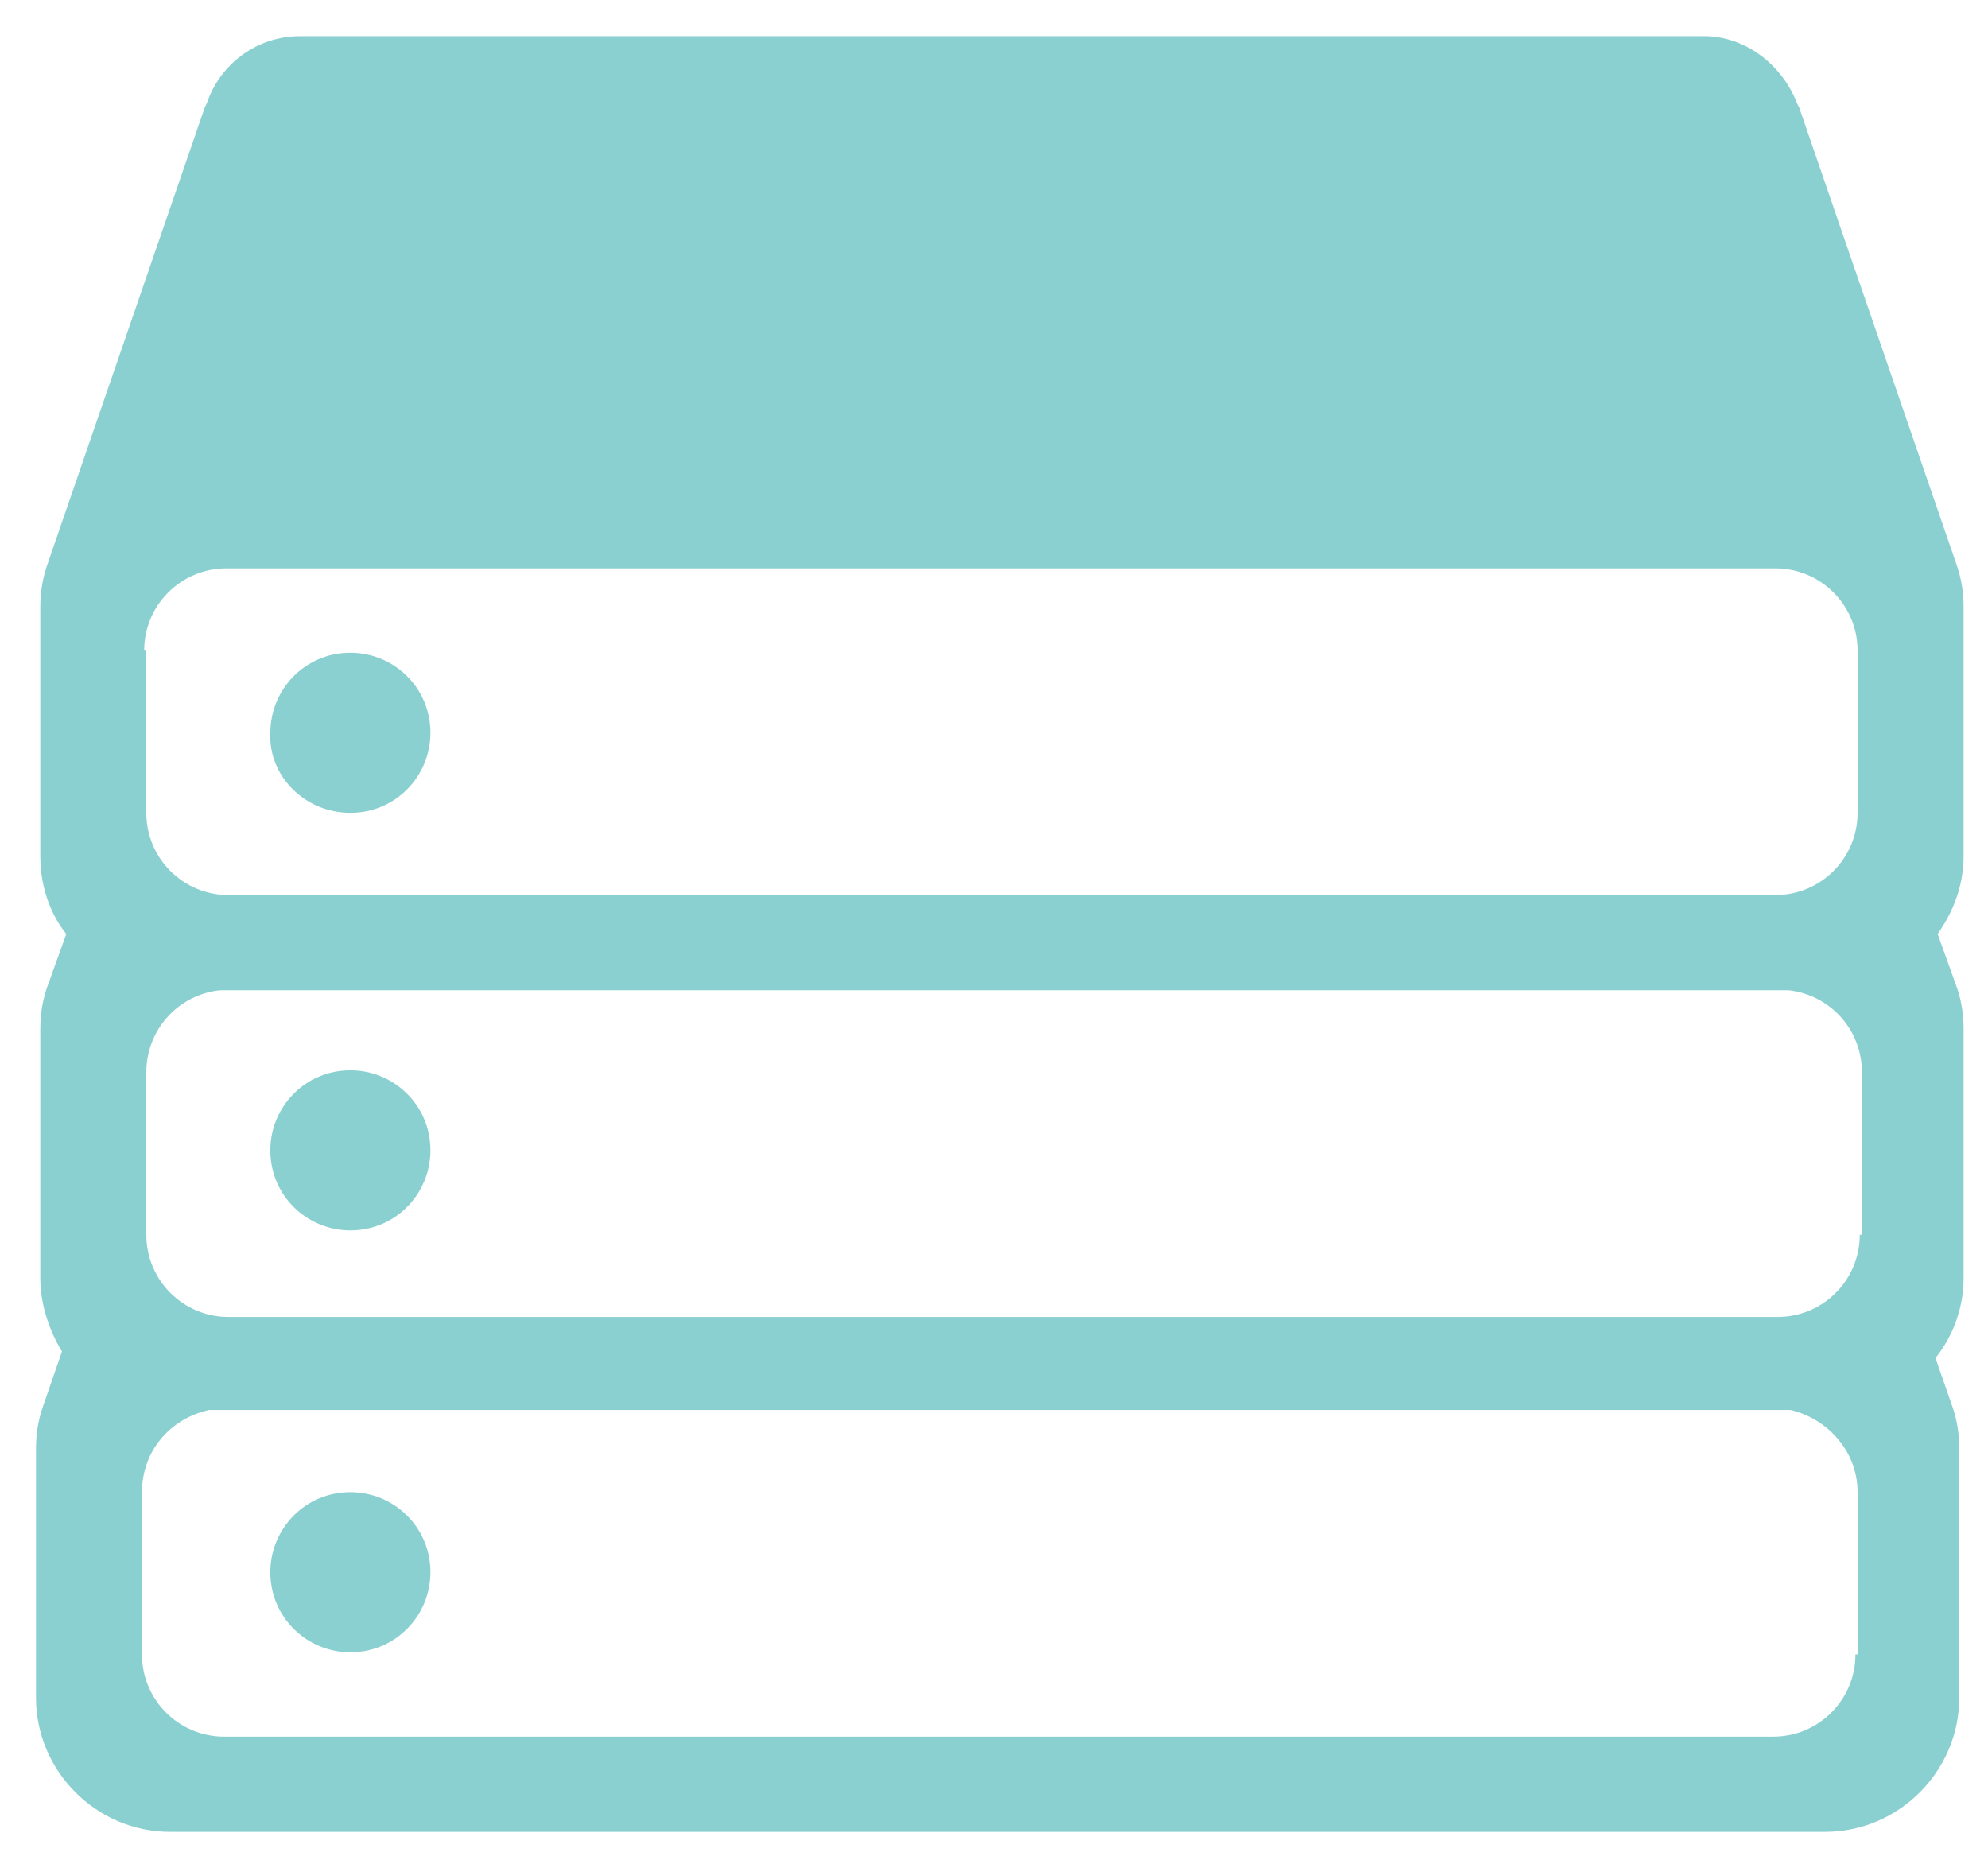 <svg width="48" height="45" viewBox="0 0 48 45" fill="none" xmlns="http://www.w3.org/2000/svg">
<path opacity="0.5" d="M47.411 14.663C47.411 14.298 47.359 13.984 47.254 13.671L43.441 2.597L43.389 2.492C43.023 1.552 42.135 0.873 41.143 0.873H7.242C6.197 0.873 5.309 1.552 4.995 2.492L4.943 2.597L1.13 13.671C1.026 13.984 0.973 14.298 0.973 14.663V20.67C0.973 21.349 1.182 22.029 1.6 22.551L1.13 23.857C1.026 24.17 0.973 24.484 0.973 24.849V30.856C0.973 31.483 1.182 32.11 1.496 32.632L1.026 33.99C0.921 34.304 0.869 34.617 0.869 34.983V40.99C0.869 42.766 2.331 44.229 4.107 44.229H44.068C45.844 44.229 47.306 42.766 47.306 40.99V34.983C47.306 34.617 47.254 34.304 47.15 33.99L46.732 32.789C47.15 32.267 47.411 31.588 47.411 30.856V24.849C47.411 24.484 47.359 24.17 47.254 23.857L46.784 22.551C47.15 22.029 47.411 21.402 47.411 20.67V14.663ZM3.481 15.708C3.481 14.611 4.369 13.723 5.466 13.723H42.866C43.963 13.723 44.851 14.611 44.851 15.708V19.626C44.851 20.723 43.963 21.611 42.866 21.611H5.518C4.421 21.611 3.533 20.723 3.533 19.626V15.708H3.481ZM44.904 29.812C44.904 30.909 44.016 31.797 42.919 31.797H5.518C4.421 31.797 3.533 30.909 3.533 29.812V25.894C3.533 24.849 4.316 24.014 5.309 23.909H43.18C44.172 24.014 44.956 24.849 44.956 25.894V29.812H44.904ZM44.799 39.945C44.799 41.042 43.911 41.93 42.814 41.93H5.413C4.316 41.93 3.428 41.042 3.428 39.945V36.028C3.428 35.035 4.107 34.252 5.048 34.043H43.232C44.12 34.252 44.851 35.035 44.851 36.028V39.945H44.799Z" fill="#18A2A2"/>
<path opacity="0.5" d="M8.46 19.625C9.557 19.625 10.393 18.737 10.393 17.692C10.393 16.596 9.505 15.76 8.46 15.76C7.363 15.76 6.528 16.648 6.528 17.692C6.475 18.737 7.363 19.625 8.46 19.625Z" fill="#18A2A2"/>
<path opacity="0.5" d="M8.46 25.842C7.363 25.842 6.527 26.73 6.527 27.774C6.527 28.872 7.415 29.707 8.46 29.707C9.557 29.707 10.393 28.819 10.393 27.774C10.393 26.678 9.505 25.842 8.46 25.842Z" fill="#18A2A2"/>
<path opacity="0.5" d="M8.46 36.027C7.363 36.027 6.527 36.915 6.527 37.96C6.527 39.057 7.415 39.893 8.46 39.893C9.557 39.893 10.393 39.005 10.393 37.96C10.393 36.863 9.505 36.027 8.46 36.027Z" fill="#18A2A2"/>
</svg>
